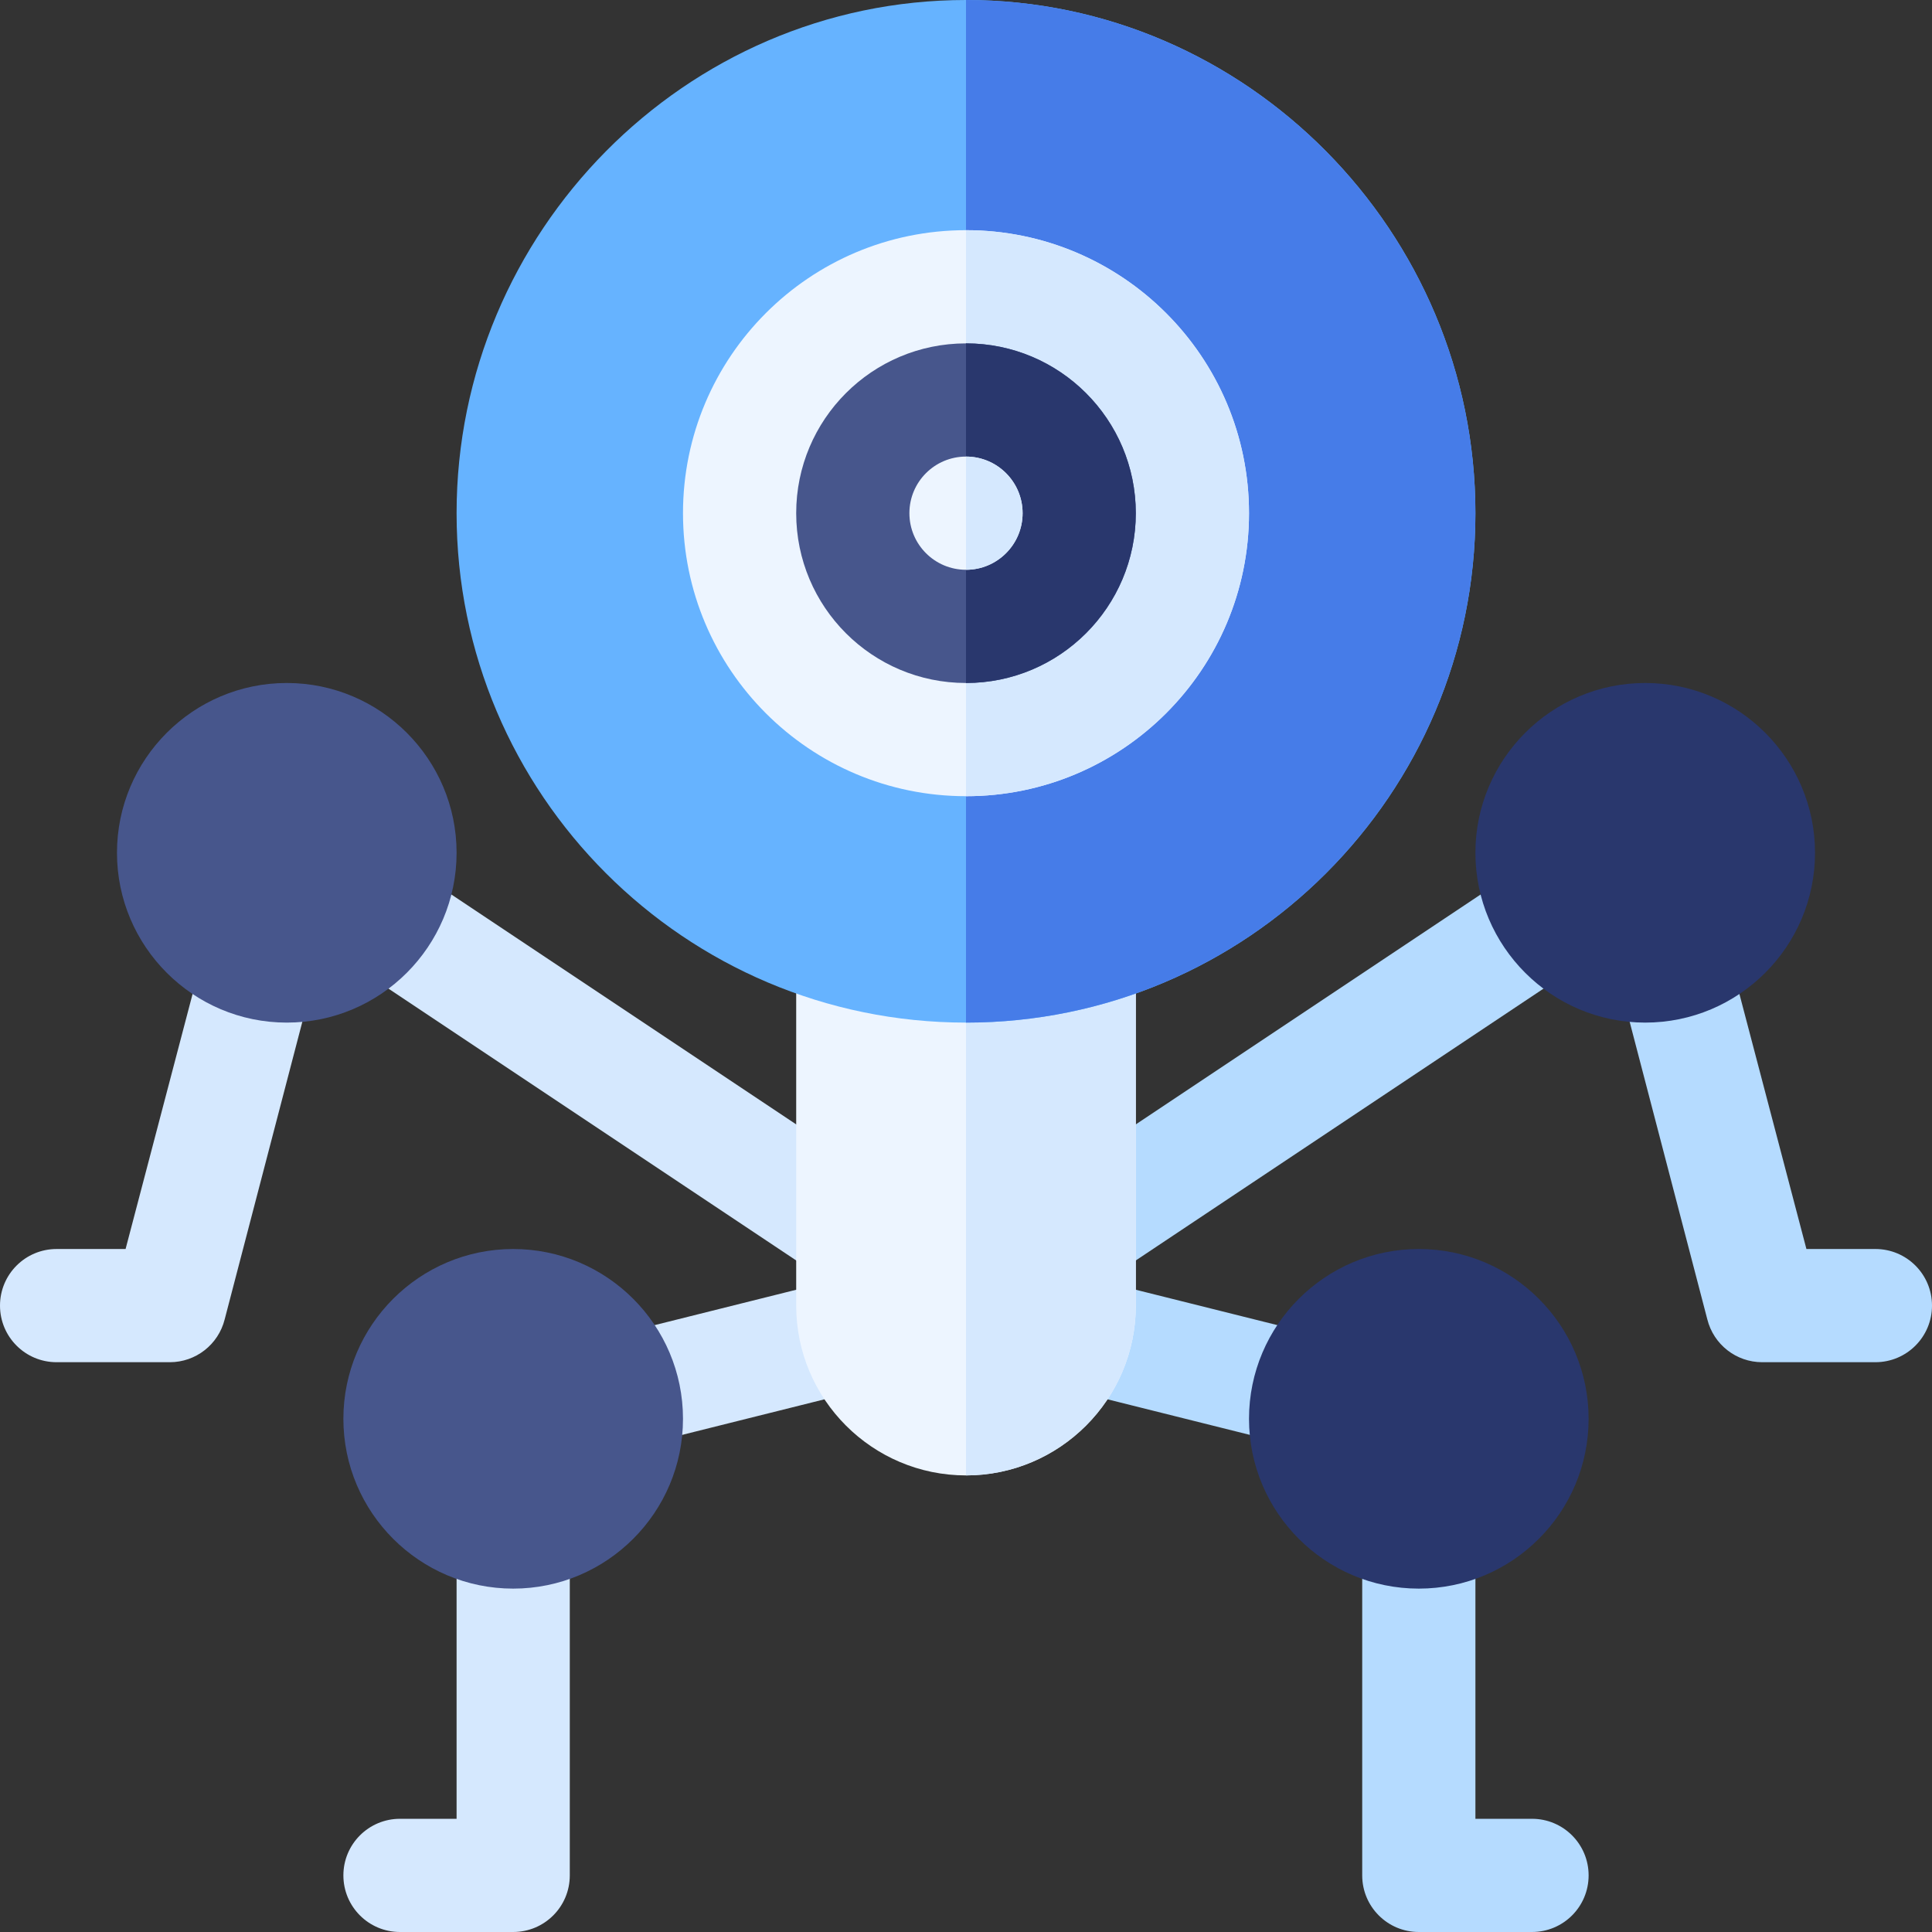 <svg id="Capa_1" enable-background="new 0 0 512 512" height="512" viewBox="0 0 512 512" width="512" xmlns="http://www.w3.org/2000/svg"><rect x="0" y="0" width="512" height="512" fill="#333333" stroke="none"/><g><g><path d="m45 361h-30c-8.291 0-15-6.709-15-15s6.709-15 15-15h18.281l20.893-79.526c2.007-8.071 10.107-12.993 18.179-10.913 8.042 2.007 12.935 10.151 10.913 18.179l-23.72 90.894c-1.67 6.679-7.661 11.366-14.546 11.366z" fill="#d5e8fe"/></g><g><path d="m217.68 338.485-125.039-83.364c-6.899-4.6-8.76-13.901-4.16-20.801 4.585-6.899 13.887-8.774 20.801-4.16l125.039 83.364c6.899 4.6 8.76 13.901 4.16 20.801-4.522 6.794-13.786 8.811-20.801 4.16z" fill="#d5e8fe"/></g><g><path d="m136 512h-30c-8.291 0-15-6.709-15-15s6.709-15 15-15h15v-76c0-8.291 6.709-15 15-15s15 6.709 15 15v91c0 8.291-6.709 15-15 15z" fill="#d5e8fe"/></g><g><path d="m150.561 372.353c-2.021-8.027 2.871-16.172 10.913-18.179l61.787-15.439c8.042-2.036 16.172 2.856 18.179 10.913 2.021 8.027-2.871 16.172-10.913 18.179l-61.787 15.439c-7.939 2.008-16.158-2.795-18.179-10.913z" fill="#d5e8fe"/></g><g><path d="m273.52 334.325c-4.6-6.899-2.739-16.201 4.16-20.801l125.039-83.364c6.899-4.614 16.201-2.739 20.801 4.16s2.739 16.201-4.16 20.801l-125.04 83.364c-7.019 4.653-16.28 2.632-20.8-4.16z" fill="#b5dbff"/></g><g><path d="m497 361h-30c-6.885 0-12.876-4.688-14.546-11.367l-23.72-90.894c-2.021-8.027 2.871-16.172 10.913-18.179 8.042-2.051 16.172 2.871 18.179 10.913l20.893 79.527h18.281c8.291 0 15 6.709 15 15s-6.709 15-15 15z" fill="#b5dbff"/></g><g><path d="m343.261 383.266-61.787-15.439c-8.042-2.007-12.935-10.151-10.913-18.179 1.992-8.057 10.107-12.979 18.179-10.913l61.787 15.439c8.042 2.007 12.935 10.151 10.913 18.179-2.019 8.108-10.23 12.924-18.179 10.913z" fill="#b5dbff"/></g><g><path d="m406 512h-30c-8.291 0-15-6.709-15-15v-91c0-8.291 6.709-15 15-15s15 6.709 15 15v76h15c8.291 0 15 6.709 15 15s-6.709 15-15 15z" fill="#b5dbff"/></g><g><path d="m436 271c-24.814 0-45-20.186-45-45s20.186-45 45-45 45 20.186 45 45-20.186 45-45 45z" fill="#29376d"/></g><g><path d="m376 421c-24.814 0-45-20.186-45-45s20.186-45 45-45 45 20.186 45 45-20.186 45-45 45z" fill="#29376d"/></g><g><path d="m136 421c-24.814 0-45-20.186-45-45s20.186-45 45-45 45 20.186 45 45-20.186 45-45 45z" fill="#47568c"/></g><g><path d="m76 271c-24.814 0-45-20.186-45-45s20.186-45 45-45 45 20.186 45 45-20.186 45-45 45z" fill="#47568c"/></g><path d="m256 252.206h-45v93.794c0 24.814 20.186 45 45 45s45-20.186 45-45v-93.794z" fill="#edf5ff"/><path d="m301 346v-93.794h-45v138.794c24.814 0 45-20.186 45-45z" fill="#d5e8fe"/><path d="m256 0c-74.443 0-135 61.557-135 136s60.557 135 135 135 135-60.557 135-135-60.557-136-135-136z" fill="#66b3ff"/><path d="m391 136c0-74.443-60.557-136-135-136v271c74.443 0 135-60.557 135-135z" fill="#467ce8"/><circle cx="256" cy="136" fill="#edf5ff" r="75"/><path d="m331 136c0-41.353-33.647-75-75-75v150c41.353 0 75-33.647 75-75z" fill="#d5e8fe"/><circle cx="256" cy="136" fill="#47568c" r="45"/><path d="m301 136c0-24.813-20.187-45-45-45v90c24.813 0 45-20.187 45-45z" fill="#29376d"/><circle cx="256" cy="135.998" fill="#edf5ff" r="15"/><path d="m271 135.998c0-8.284-6.716-15-15-15v30c8.284 0 15-6.716 15-15z" fill="#d5e8fe"/></g></svg>